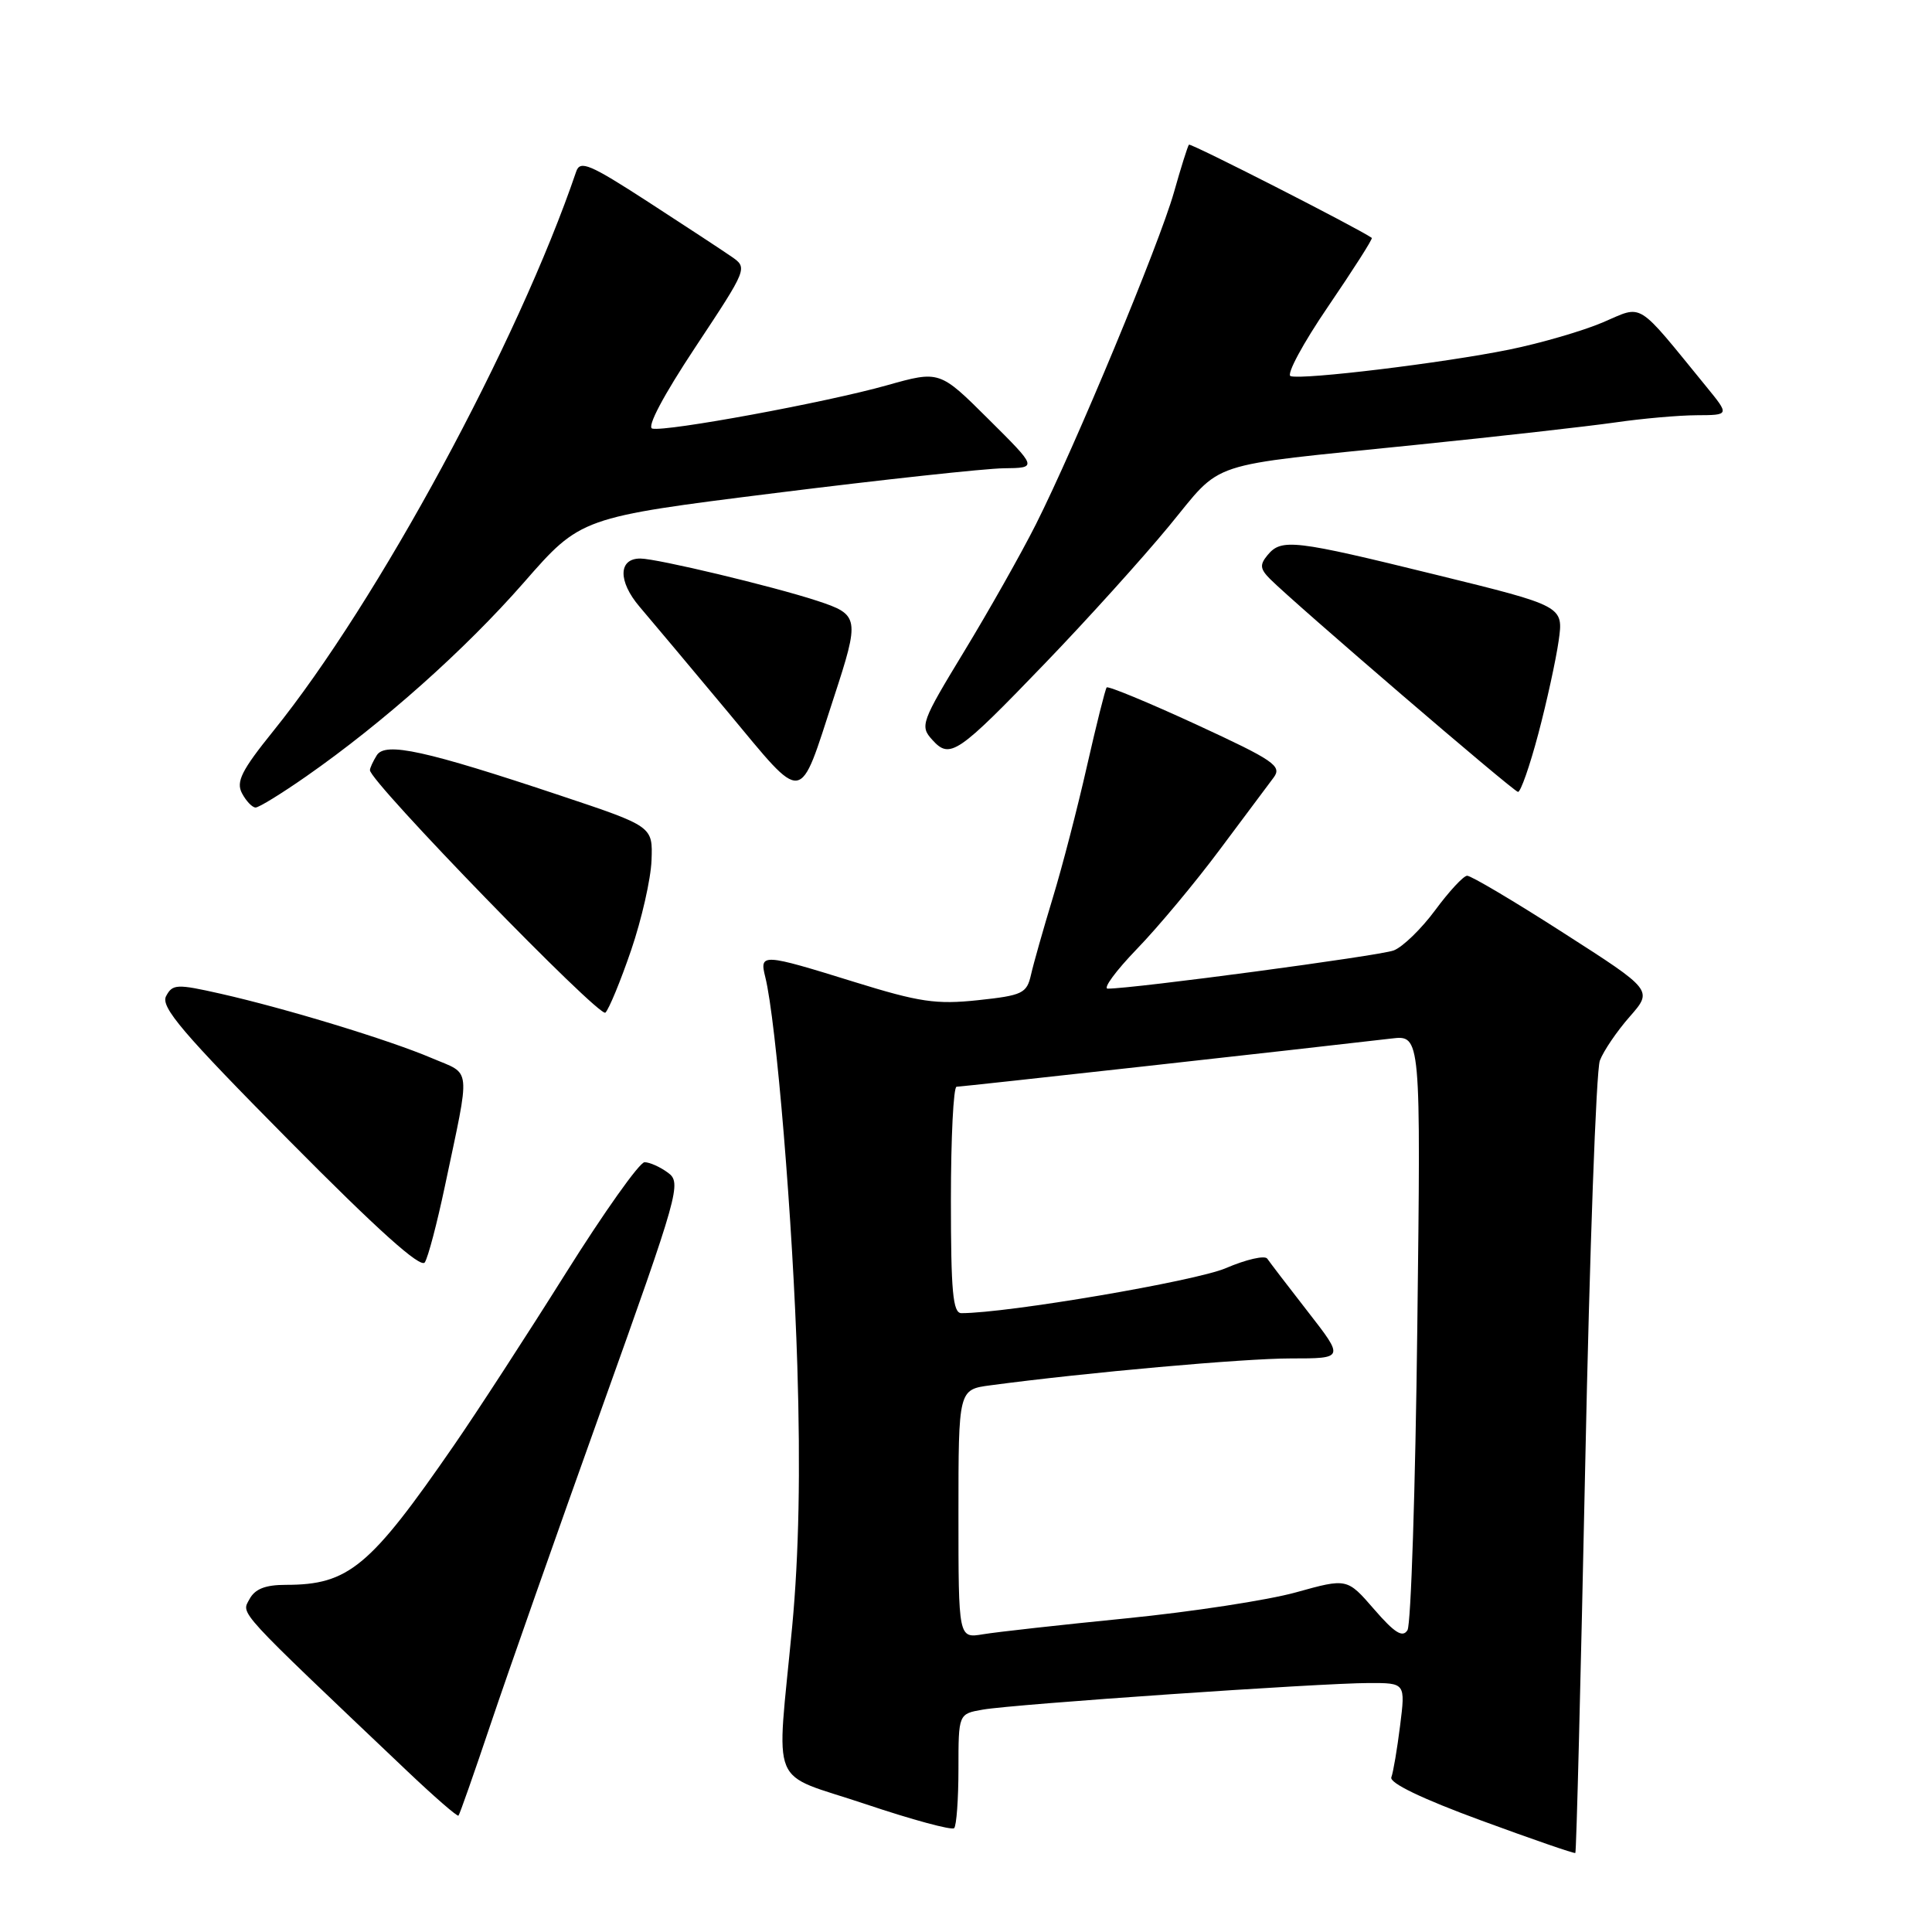 <?xml version="1.0" encoding="UTF-8" standalone="no"?>
<!DOCTYPE svg PUBLIC "-//W3C//DTD SVG 1.1//EN" "http://www.w3.org/Graphics/SVG/1.1/DTD/svg11.dtd" >
<svg xmlns="http://www.w3.org/2000/svg" xmlns:xlink="http://www.w3.org/1999/xlink" version="1.1" viewBox="0 0 256 256">
 <g >
 <path fill="currentColor"
d=" M 210.05 194.10 C 210.63 165.91 211.50 141.81 211.99 140.53 C 212.47 139.26 214.25 136.64 215.94 134.72 C 219.02 131.21 219.02 131.21 207.16 123.61 C 200.64 119.42 194.90 116.02 194.40 116.04 C 193.91 116.06 192.01 118.11 190.18 120.59 C 188.35 123.07 185.87 125.48 184.67 125.94 C 182.79 126.65 150.25 131.00 146.78 131.00 C 146.12 131.00 147.85 128.64 150.64 125.75 C 153.44 122.86 158.37 116.95 161.61 112.60 C 164.85 108.26 168.07 103.95 168.77 103.02 C 169.90 101.50 168.82 100.76 158.51 96.00 C 152.17 93.08 146.83 90.87 146.64 91.09 C 146.45 91.32 145.28 96.00 144.03 101.50 C 142.79 107.00 140.75 114.88 139.49 119.00 C 138.24 123.12 136.94 127.70 136.61 129.17 C 136.05 131.63 135.49 131.90 129.59 132.53 C 124.05 133.12 121.83 132.79 113.19 130.11 C 101.02 126.33 100.61 126.30 101.40 129.45 C 102.86 135.29 105.07 162.05 105.65 180.97 C 106.08 194.87 105.86 206.02 104.97 215.50 C 102.89 237.58 101.70 234.69 114.68 239.05 C 120.83 241.12 126.12 242.55 126.43 242.24 C 126.74 241.92 127.00 238.39 127.00 234.38 C 127.00 227.09 127.00 227.09 130.25 226.53 C 134.40 225.81 174.93 223.02 181.37 223.01 C 186.23 223.00 186.23 223.00 185.52 228.66 C 185.13 231.77 184.61 234.85 184.36 235.50 C 184.07 236.25 188.44 238.35 196.20 241.20 C 202.97 243.69 208.61 245.64 208.74 245.53 C 208.88 245.43 209.46 222.29 210.05 194.10 Z  M 65.03 228.40 C 67.23 221.85 73.84 203.06 79.72 186.64 C 89.98 157.98 90.33 156.72 88.51 155.39 C 87.47 154.62 86.07 154.00 85.41 154.00 C 84.74 154.00 80.03 160.64 74.94 168.75 C 69.85 176.86 63.20 187.10 60.16 191.50 C 49.02 207.65 46.19 210.00 37.89 210.00 C 35.15 210.00 33.78 210.54 33.05 211.91 C 31.97 213.92 31.09 212.96 53.96 234.68 C 57.54 238.08 60.60 240.74 60.75 240.58 C 60.91 240.42 62.83 234.94 65.03 228.40 Z  M 58.93 157.27 C 62.38 140.89 62.54 142.48 57.20 140.20 C 51.60 137.81 37.97 133.65 29.22 131.67 C 23.42 130.36 22.86 130.39 22.01 131.99 C 21.24 133.41 24.17 136.85 38.29 151.11 C 50.04 162.98 55.75 168.11 56.29 167.27 C 56.73 166.59 57.91 162.09 58.93 157.27 Z  M 83.63 125.90 C 85.02 121.83 86.24 116.47 86.33 114.00 C 86.50 109.50 86.50 109.50 74.24 105.41 C 56.39 99.45 51.07 98.28 49.93 100.07 C 49.44 100.86 49.02 101.75 49.02 102.05 C 48.97 103.55 79.46 134.94 80.22 134.18 C 80.70 133.70 82.24 129.97 83.63 125.90 Z  M 40.58 102.87 C 50.78 95.75 61.58 86.13 69.41 77.19 C 76.95 68.56 76.95 68.56 102.73 65.33 C 116.90 63.56 130.52 62.08 132.99 62.05 C 137.48 62.00 137.48 62.00 130.99 55.55 C 124.50 49.09 124.50 49.09 117.50 51.06 C 109.49 53.32 88.29 57.23 86.43 56.79 C 85.67 56.61 87.92 52.37 92.14 46.00 C 99.07 35.53 99.09 35.50 96.92 34.00 C 95.72 33.17 90.74 29.90 85.85 26.73 C 78.16 21.75 76.87 21.20 76.35 22.73 C 68.64 45.39 50.07 79.69 36.21 96.87 C 32.00 102.09 31.25 103.59 32.07 105.12 C 32.62 106.16 33.43 107.00 33.87 107.00 C 34.31 107.00 37.33 105.14 40.58 102.87 Z  M 110.47 92.48 C 113.95 81.84 113.88 81.45 108.25 79.60 C 102.35 77.67 87.07 74.02 84.86 74.01 C 81.92 73.99 81.87 77.02 84.75 80.40 C 86.26 82.17 91.53 88.45 96.45 94.35 C 106.74 106.70 105.79 106.82 110.47 92.48 Z  M 203.83 97.25 C 204.96 92.99 206.17 87.43 206.53 84.91 C 207.18 80.31 207.18 80.31 190.28 76.16 C 171.45 71.53 169.80 71.33 167.96 73.55 C 166.90 74.83 166.96 75.38 168.29 76.72 C 171.59 80.02 200.52 104.87 201.14 104.93 C 201.49 104.97 202.70 101.51 203.83 97.25 Z  M 138.56 87.80 C 144.03 82.12 151.36 74.00 154.86 69.76 C 162.19 60.88 159.28 61.85 187.50 58.96 C 198.50 57.84 210.43 56.49 214.00 55.98 C 217.57 55.46 222.45 55.03 224.83 55.02 C 229.17 55.00 229.17 55.00 226.11 51.25 C 216.66 39.68 217.82 40.40 212.38 42.72 C 209.70 43.86 204.12 45.48 200.00 46.32 C 191.24 48.10 172.59 50.36 171.01 49.84 C 170.42 49.64 172.66 45.48 175.99 40.60 C 179.32 35.71 181.93 31.63 181.77 31.52 C 179.95 30.24 157.76 18.92 157.54 19.17 C 157.38 19.35 156.48 22.20 155.55 25.50 C 153.60 32.36 142.49 59.09 137.25 69.50 C 135.31 73.35 131.04 80.91 127.76 86.31 C 122.06 95.70 121.87 96.20 123.53 98.03 C 125.88 100.63 126.84 99.98 138.56 87.80 Z  M 127.00 200.61 C 127.00 184.12 127.00 184.12 131.25 183.56 C 143.97 181.86 164.82 180.00 171.02 180.00 C 178.12 180.00 178.12 180.00 173.31 173.82 C 170.66 170.42 168.24 167.25 167.92 166.78 C 167.60 166.31 165.12 166.88 162.42 168.04 C 158.40 169.76 133.51 174.00 127.39 174.00 C 126.26 174.00 126.00 171.15 126.00 159.00 C 126.00 150.75 126.34 144.00 126.75 144.00 C 127.40 144.00 173.30 138.91 184.38 137.61 C 188.27 137.15 188.27 137.15 187.80 175.90 C 187.55 197.21 186.96 215.25 186.50 216.00 C 185.86 217.04 184.80 216.38 182.08 213.24 C 178.50 209.11 178.50 209.11 171.74 210.99 C 168.02 212.03 157.89 213.58 149.24 214.44 C 140.58 215.30 132.04 216.25 130.25 216.55 C 127.00 217.09 127.00 217.09 127.00 200.61 Z "/>
</g>
</svg>